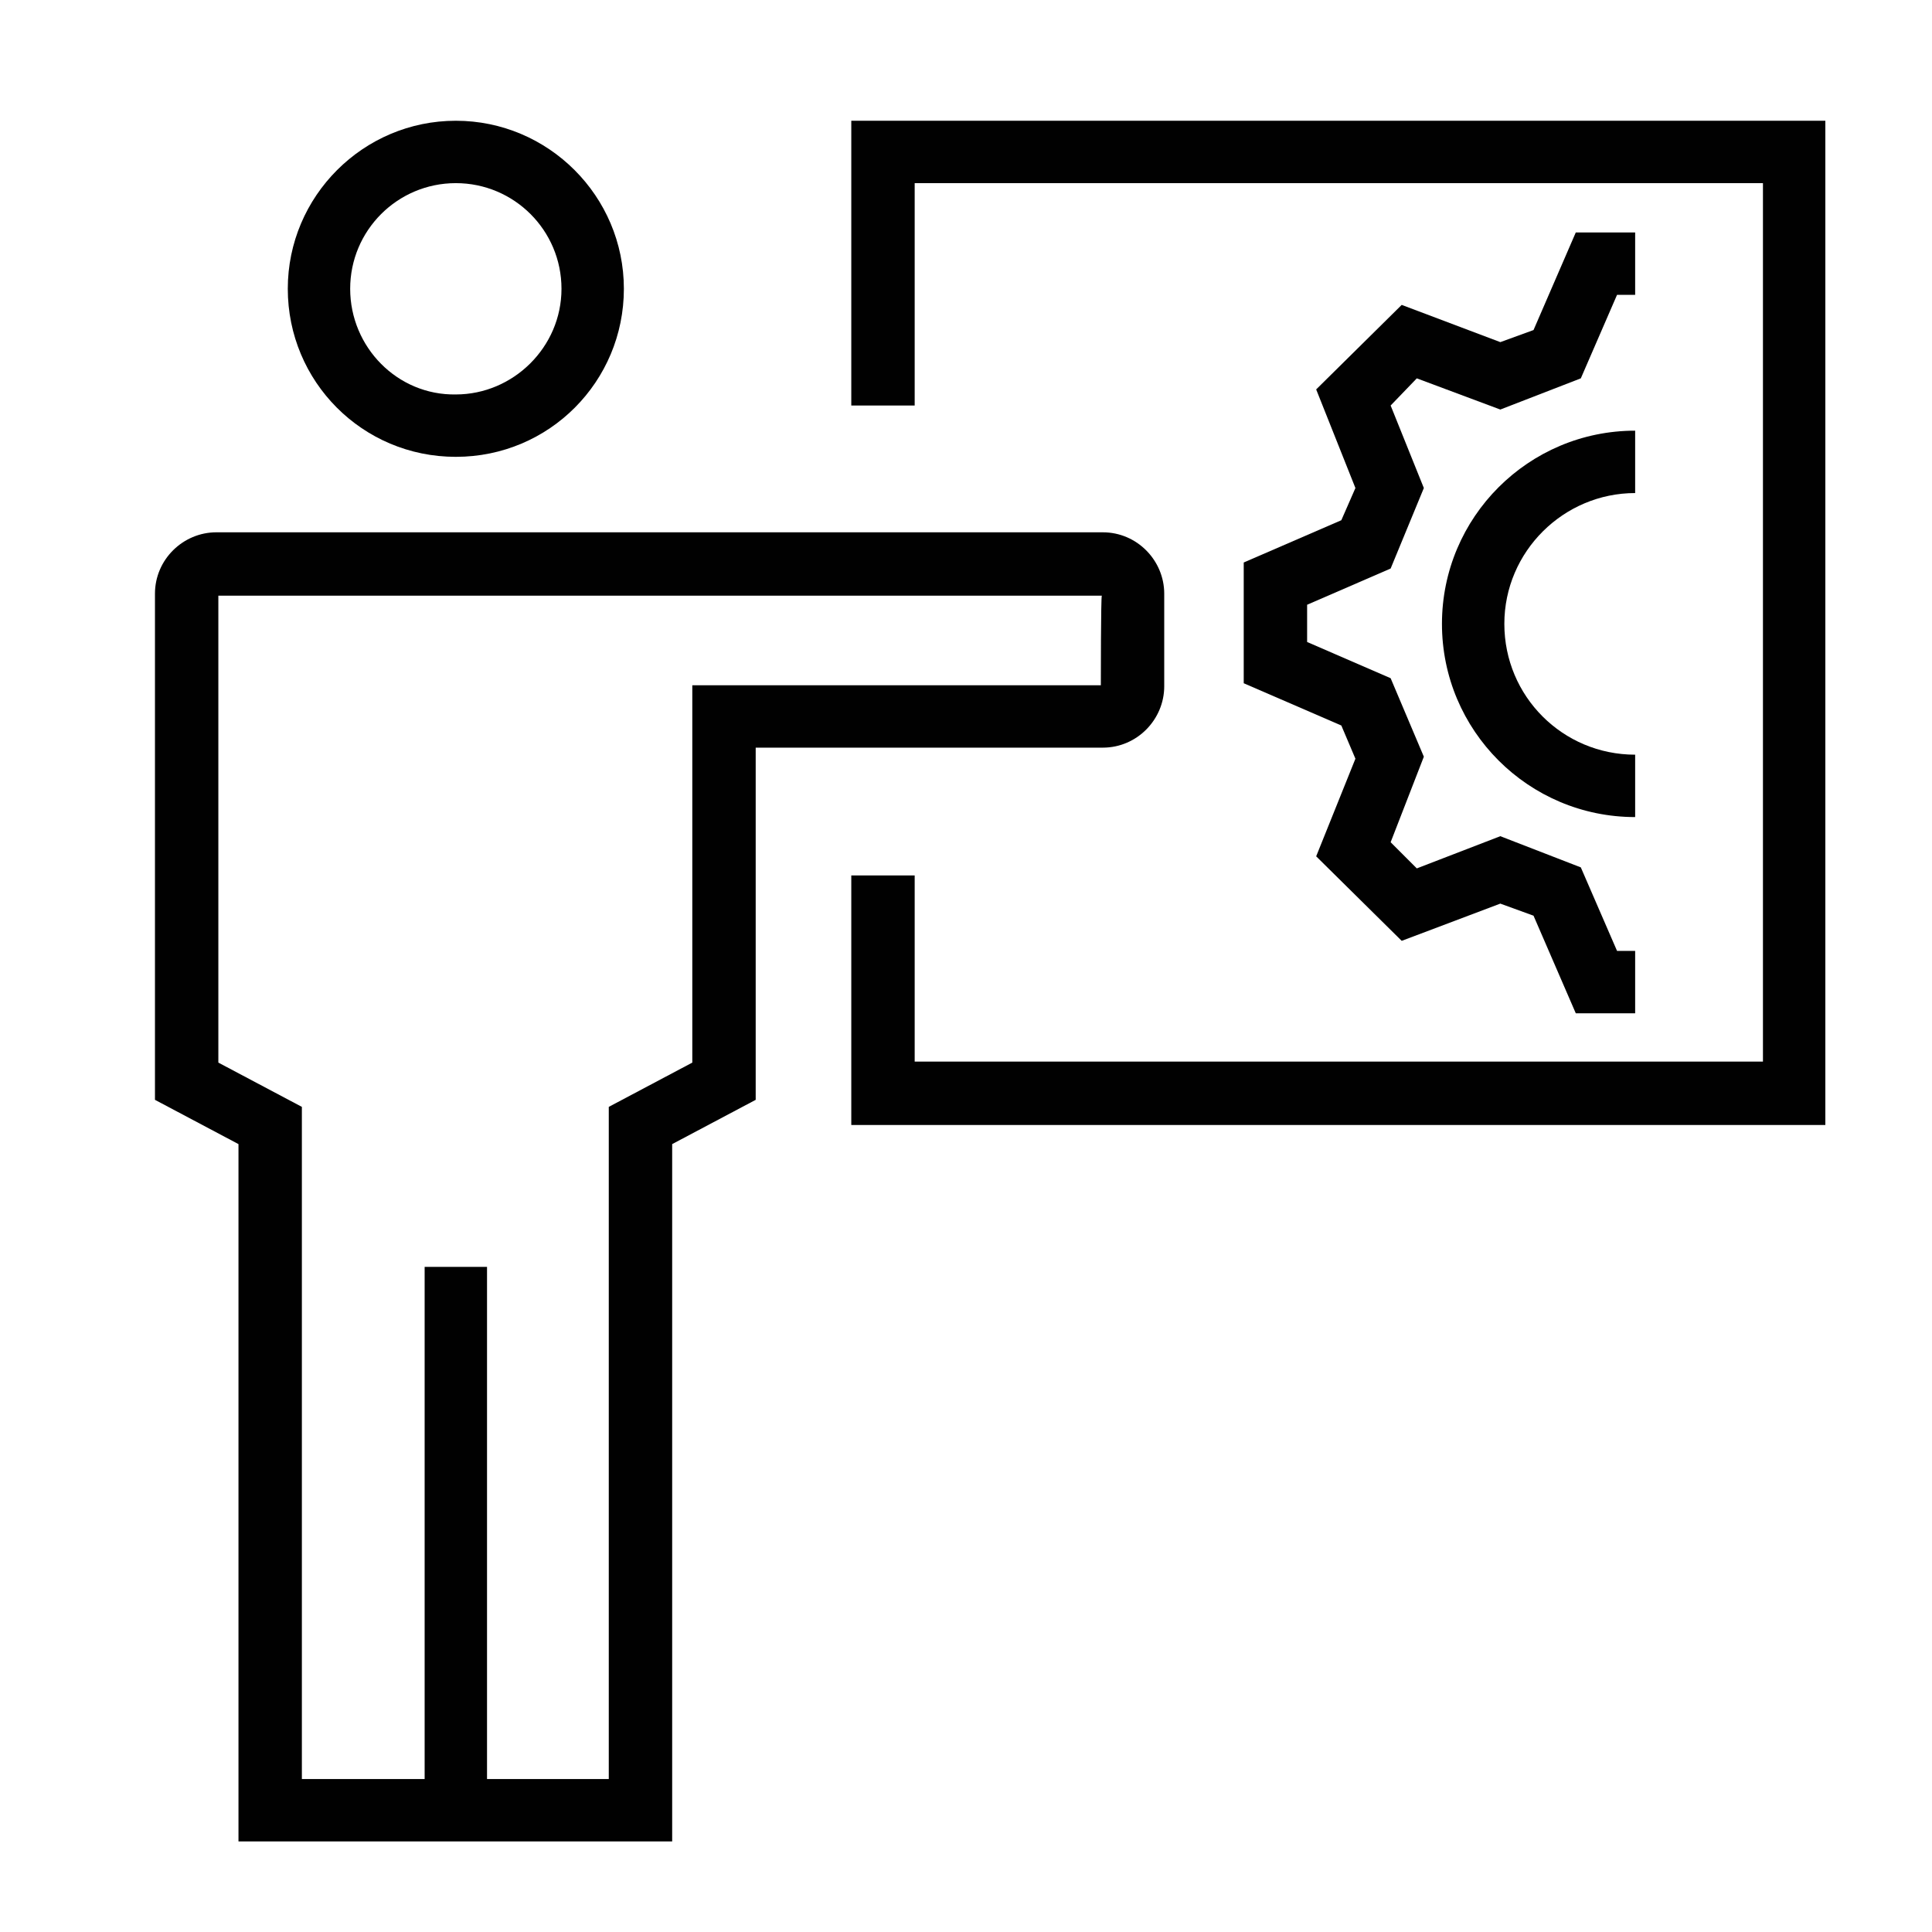 <?xml version="1.0" encoding="utf-8"?>
<!-- Generator: Adobe Illustrator 22.0.1, SVG Export Plug-In . SVG Version: 6.00 Build 0)  -->
<svg version="1.1" id="Layer_1" xmlns="http://www.w3.org/2000/svg" xmlns:xlink="http://www.w3.org/1999/xlink" x="0px" y="0px"
	 viewBox="0 0 192 192" style="enable-background:new 0 0 192 192;" xml:space="preserve">
<style type="text/css">
	.st0{fill:#010101;}
</style>
<g>
	<path class="st0" d="M115.7,68.2V59c0-3.3-2.7-6.1-6.1-6.1H21.5c-3.3,0-6.1,2.7-6.1,6.1v50.3l8.3,4.4V183h43.1v-69.3l8.3-4.4v-35
		h34.5C113,74.3,115.7,71.5,115.7,68.2z M109.4,68.1H68.8v37.5l-8.3,4.4v66.8H48.4v-50.9h-6.2v50.9H30v-66.8l-8.3-4.4V59.2h87.8
		C109.4,59.2,109.4,68.1,109.4,68.1z"/>
	<path class="st0" d="M62,28.7C62,19.5,54.5,12,45.3,12s-16.7,7.5-16.7,16.7S36,45.4,45.3,45.4S62,37.9,62,28.7z M34.8,28.7
		c0-5.8,4.7-10.5,10.5-10.5c5.8,0,10.5,4.7,10.5,10.5S51,39.2,45.3,39.2C39.5,39.3,34.8,34.5,34.8,28.7z"/>
	<polygon class="st0" points="123.6,55.9 123.6,67.9 133.3,72.1 134.7,75.4 130.8,85.1 139.3,93.5 149.1,89.8 152.4,91 156.6,100.7 
		162.5,100.7 162.5,94.5 160.7,94.5 157.1,86.2 149.1,83.1 140.8,86.3 138.2,83.7 141.5,75.2 138.2,67.4 129.9,63.8 129.9,60.1 
		138.2,56.5 141.5,48.5 138.2,40.3 140.8,37.6 149.1,40.7 157.1,37.6 160.7,29.3 162.5,29.3 162.5,23.1 156.6,23.1 152.4,32.8 
		149.1,34 139.3,30.3 130.8,38.7 134.7,48.5 133.3,51.7 	"/>
	<path class="st0" d="M162.5,49v-6.2c-10.6,0-19.2,8.6-19.2,19.2s8.6,19.2,19.2,19.2v-6.2c-7.2,0-13-5.8-13-13S155.4,49,162.5,49z"
		/>
	<polygon class="st0" points="84.6,40.3 90.9,40.3 90.9,18.2 175.2,18.2 175.2,105.5 90.9,105.5 90.9,87 84.6,87 84.6,111.8 
		181.4,111.8 181.4,12 84.6,12 	"/>
</g>
</svg>

